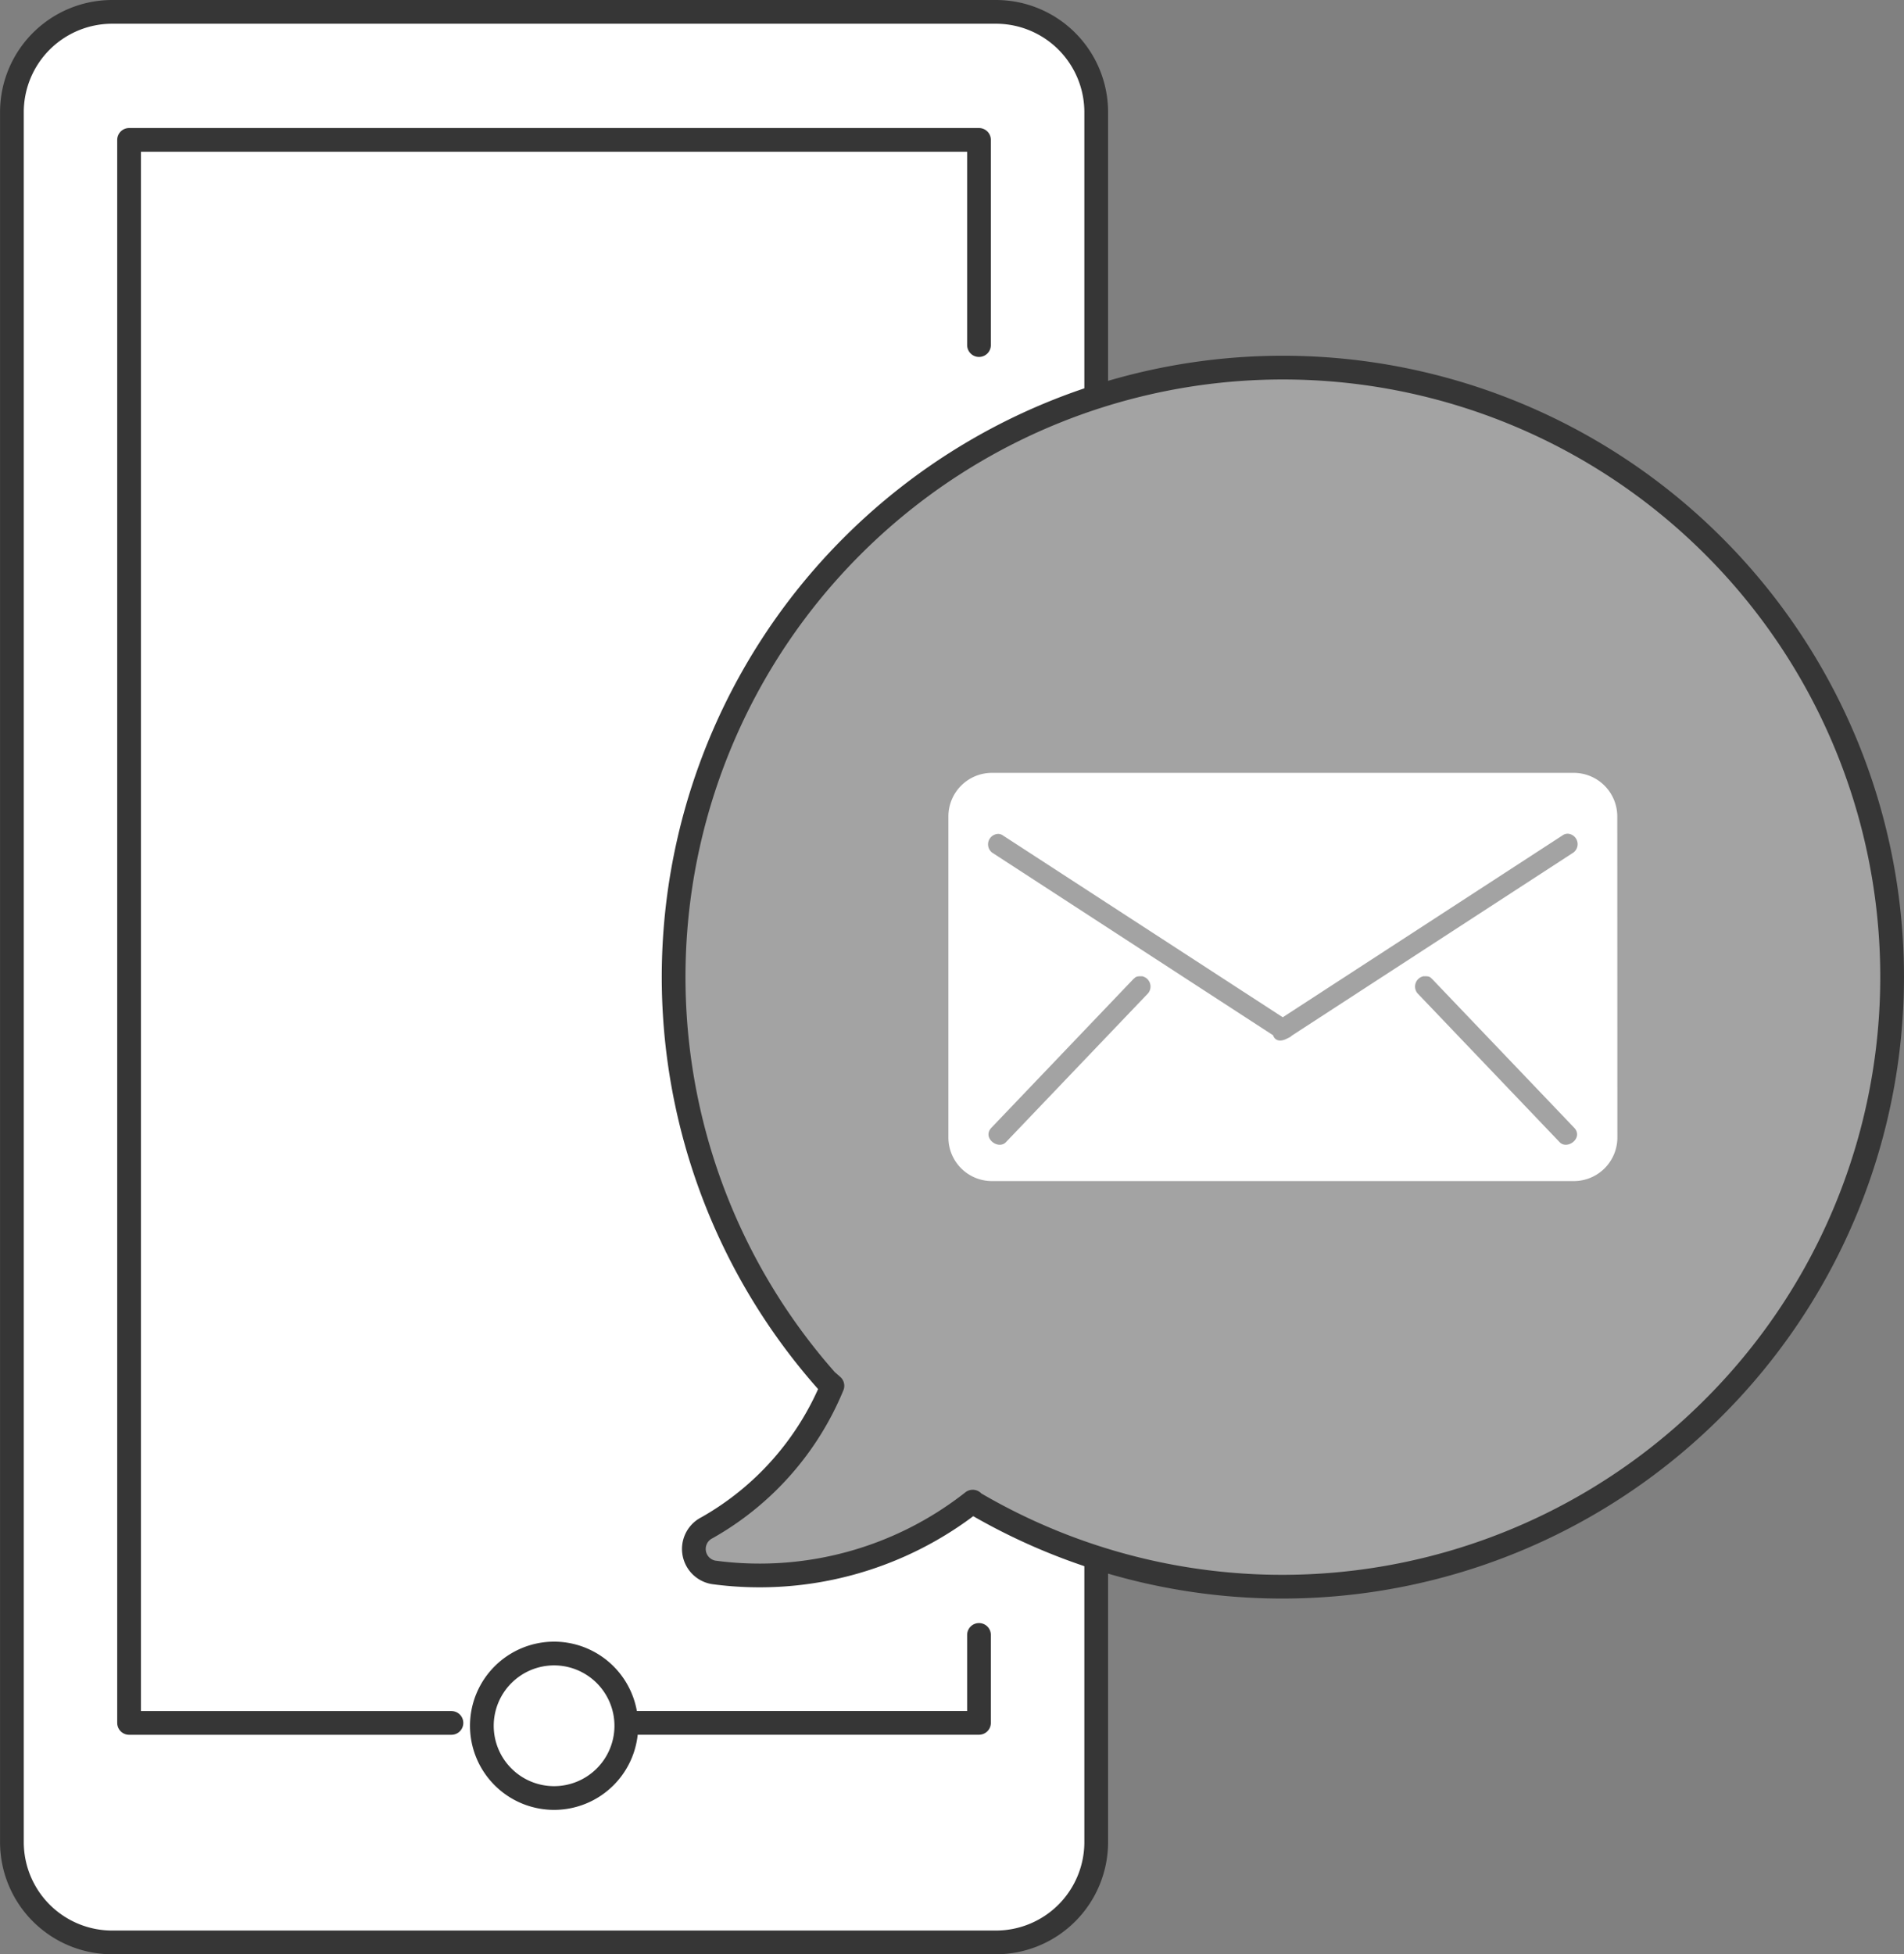 <svg xmlns="http://www.w3.org/2000/svg" width="40.122" height="41.17" viewBox="0 0 40.122 41.17">
  <rect x="0" y="0" width="40.122" height="41.17" fill="#808080" stroke="none"/>
  <g id="Group_2104" data-name="Group 2104" transform="translate(-95.75 -623.75)">
    <path id="Path_50" data-name="Path 50" stroke="#363636" d="M23.1-337.965a2.114,2.114,0,0,0-.619-1.495,2.113,2.113,0,0,0-1.494-.619H2.364a2.113,2.113,0,0,0-1.494.619,2.114,2.114,0,0,0-.619,1.495v36.443a2.113,2.113,0,0,0,.619,1.495,2.113,2.113,0,0,0,1.494.619H20.987a2.113,2.113,0,0,0,1.494-.619,2.113,2.113,0,0,0,.619-1.495Z" fill="#fff" transform="translate(95.75 964.079)" stroke-linecap="round" stroke-linejoin="round" stroke-width="0.5" fill-rule="evenodd"/>
    <path id="Path_51" data-name="Path 51" d="M21.25-282.86h7.411v-1.853" transform="translate(87.719 942.906)" fill="none" stroke="#363636" stroke-linecap="round" stroke-linejoin="round" stroke-width="0.5"/>
    <path id="Path_52" data-name="Path 52" d="M44.746-324.182a12.834,12.834,0,0,0-18.155,0,12.834,12.834,0,0,0-.542,17.578l.127.111a6.105,6.105,0,0,1-2.643,2.99.5.5,0,0,0,.144.941,7.261,7.261,0,0,0,5.456-1.491l.025.026a12.835,12.835,0,0,0,15.58-2A12.826,12.826,0,0,0,44.746-324.182Z" transform="translate(87.115 959.438)" fill="#a3a3a3" stroke="#363636" stroke-linejoin="round" stroke-width="0.5"/>
    <path id="Path_53" data-name="Path 53" stroke="#363636" d="M17.808-284.079a1.523,1.523,0,0,1,1.522,1.522,1.522,1.522,0,0,1-1.522,1.522,1.522,1.522,0,0,1-1.522-1.522A1.523,1.523,0,0,1,17.808-284.079Z" fill="#fff" transform="translate(89.618 942.664)" stroke-linecap="round" stroke-linejoin="round" stroke-width="0.5" fill-rule="evenodd"/>
    <path id="Path_54" data-name="Path 54" d="M22.16-331.39v-4.323H4.25v33.35h6.793" transform="translate(94.22 962.41)" fill="none" stroke="#363636" stroke-linecap="round" stroke-linejoin="round" stroke-width="0.5"/>
    <path id="Path_55" data-name="Path 55" d="M46.3-313.2a.918.918,0,0,0-.918-.918H33.123a.918.918,0,0,0-.918.918v6.764a.918.918,0,0,0,.918.918H45.384a.918.918,0,0,0,.918-.918Zm-4.074,3.365a.222.222,0,0,0-.136.361l3,3.141c.162.158.492-.09.31-.3l-3-3.141C42.357-309.809,42.356-309.838,42.228-309.832Zm-5.949,0a.222.222,0,0,1,.136.361l-3,3.141c-.162.158-.492-.09-.31-.3l3-3.141C36.149-309.809,36.15-309.838,36.279-309.832Zm2.974.866,5.893-3.83a.181.181,0,0,1,.15-.032.221.221,0,0,1,.083.391l-5.932,3.856a.261.261,0,0,1-.083.053c-.18.1-.282.042-.315-.059l-5.922-3.849a.22.22,0,0,1,.128-.393.181.181,0,0,1,.105.035Z" transform="translate(83.53 954.15)" fill="#fff" fill-rule="evenodd"/>
  </g>
</svg>
